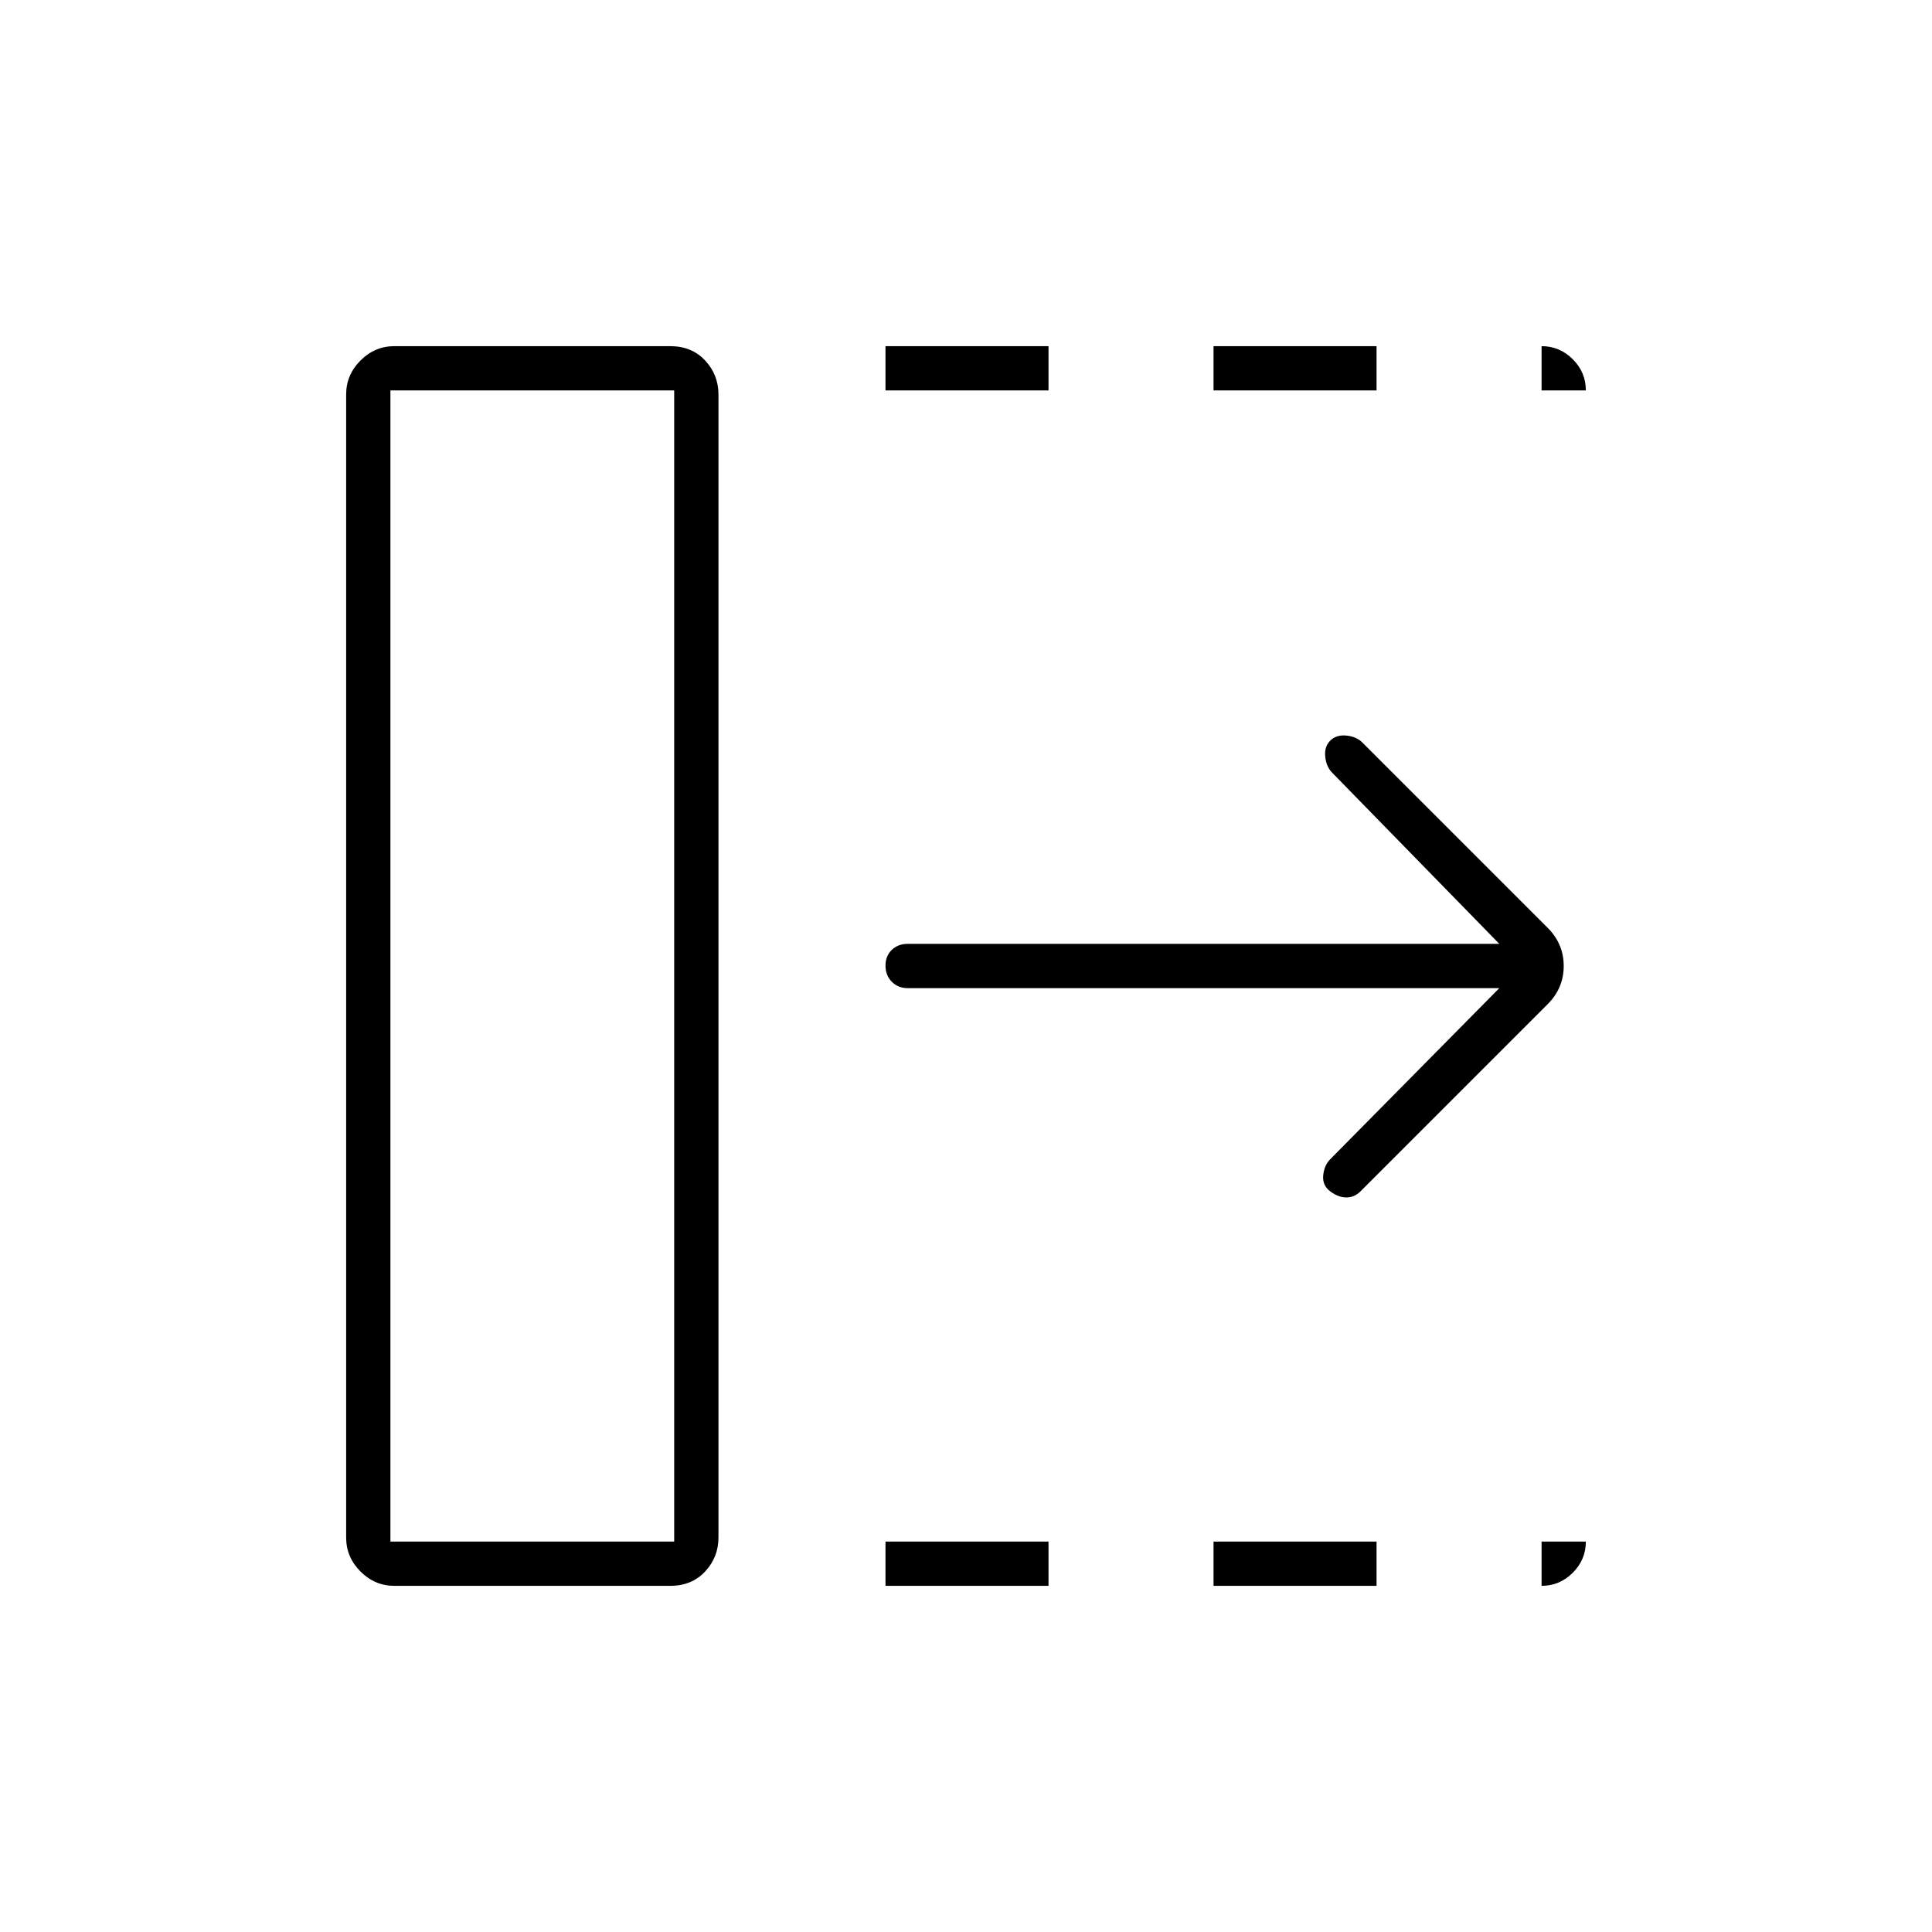 <svg xmlns="http://www.w3.org/2000/svg" height="48" viewBox="0 96 960 960" width="48"><path d="M440 884v-22h81v22h-81Zm0-594v-22h81v22h-81Zm163 594v-22h81v22h-81Zm0-594v-22h81v22h-81Zm142 297H451q-4.75 0-7.875-3.175-3.125-3.176-3.125-8 0-4.825 3.125-7.825t7.875-3h294l-83-85q-3-3-3.5-8t2.5-8q3-3 8-2.5t8 3.5l92 92q8 8 8 19t-8 19l-93 93q-3 3-7 3t-8-3q-4-3-3.5-8t3.5-8l84-85ZM194 862h141V290H194v572Zm2 22q-9.75 0-16.875-7.125T172 860V292q0-9.75 7.125-16.875T196 268h137q10.75 0 17.375 7.125T357 292v568q0 9.75-6.625 16.875T333 884H196Zm-2-22h141-141Zm572-572v-22q9 0 15.5 6.5T788 290h-22Zm0 594v-22h22q0 9-6.5 15.5T766 884Z"/></svg>
